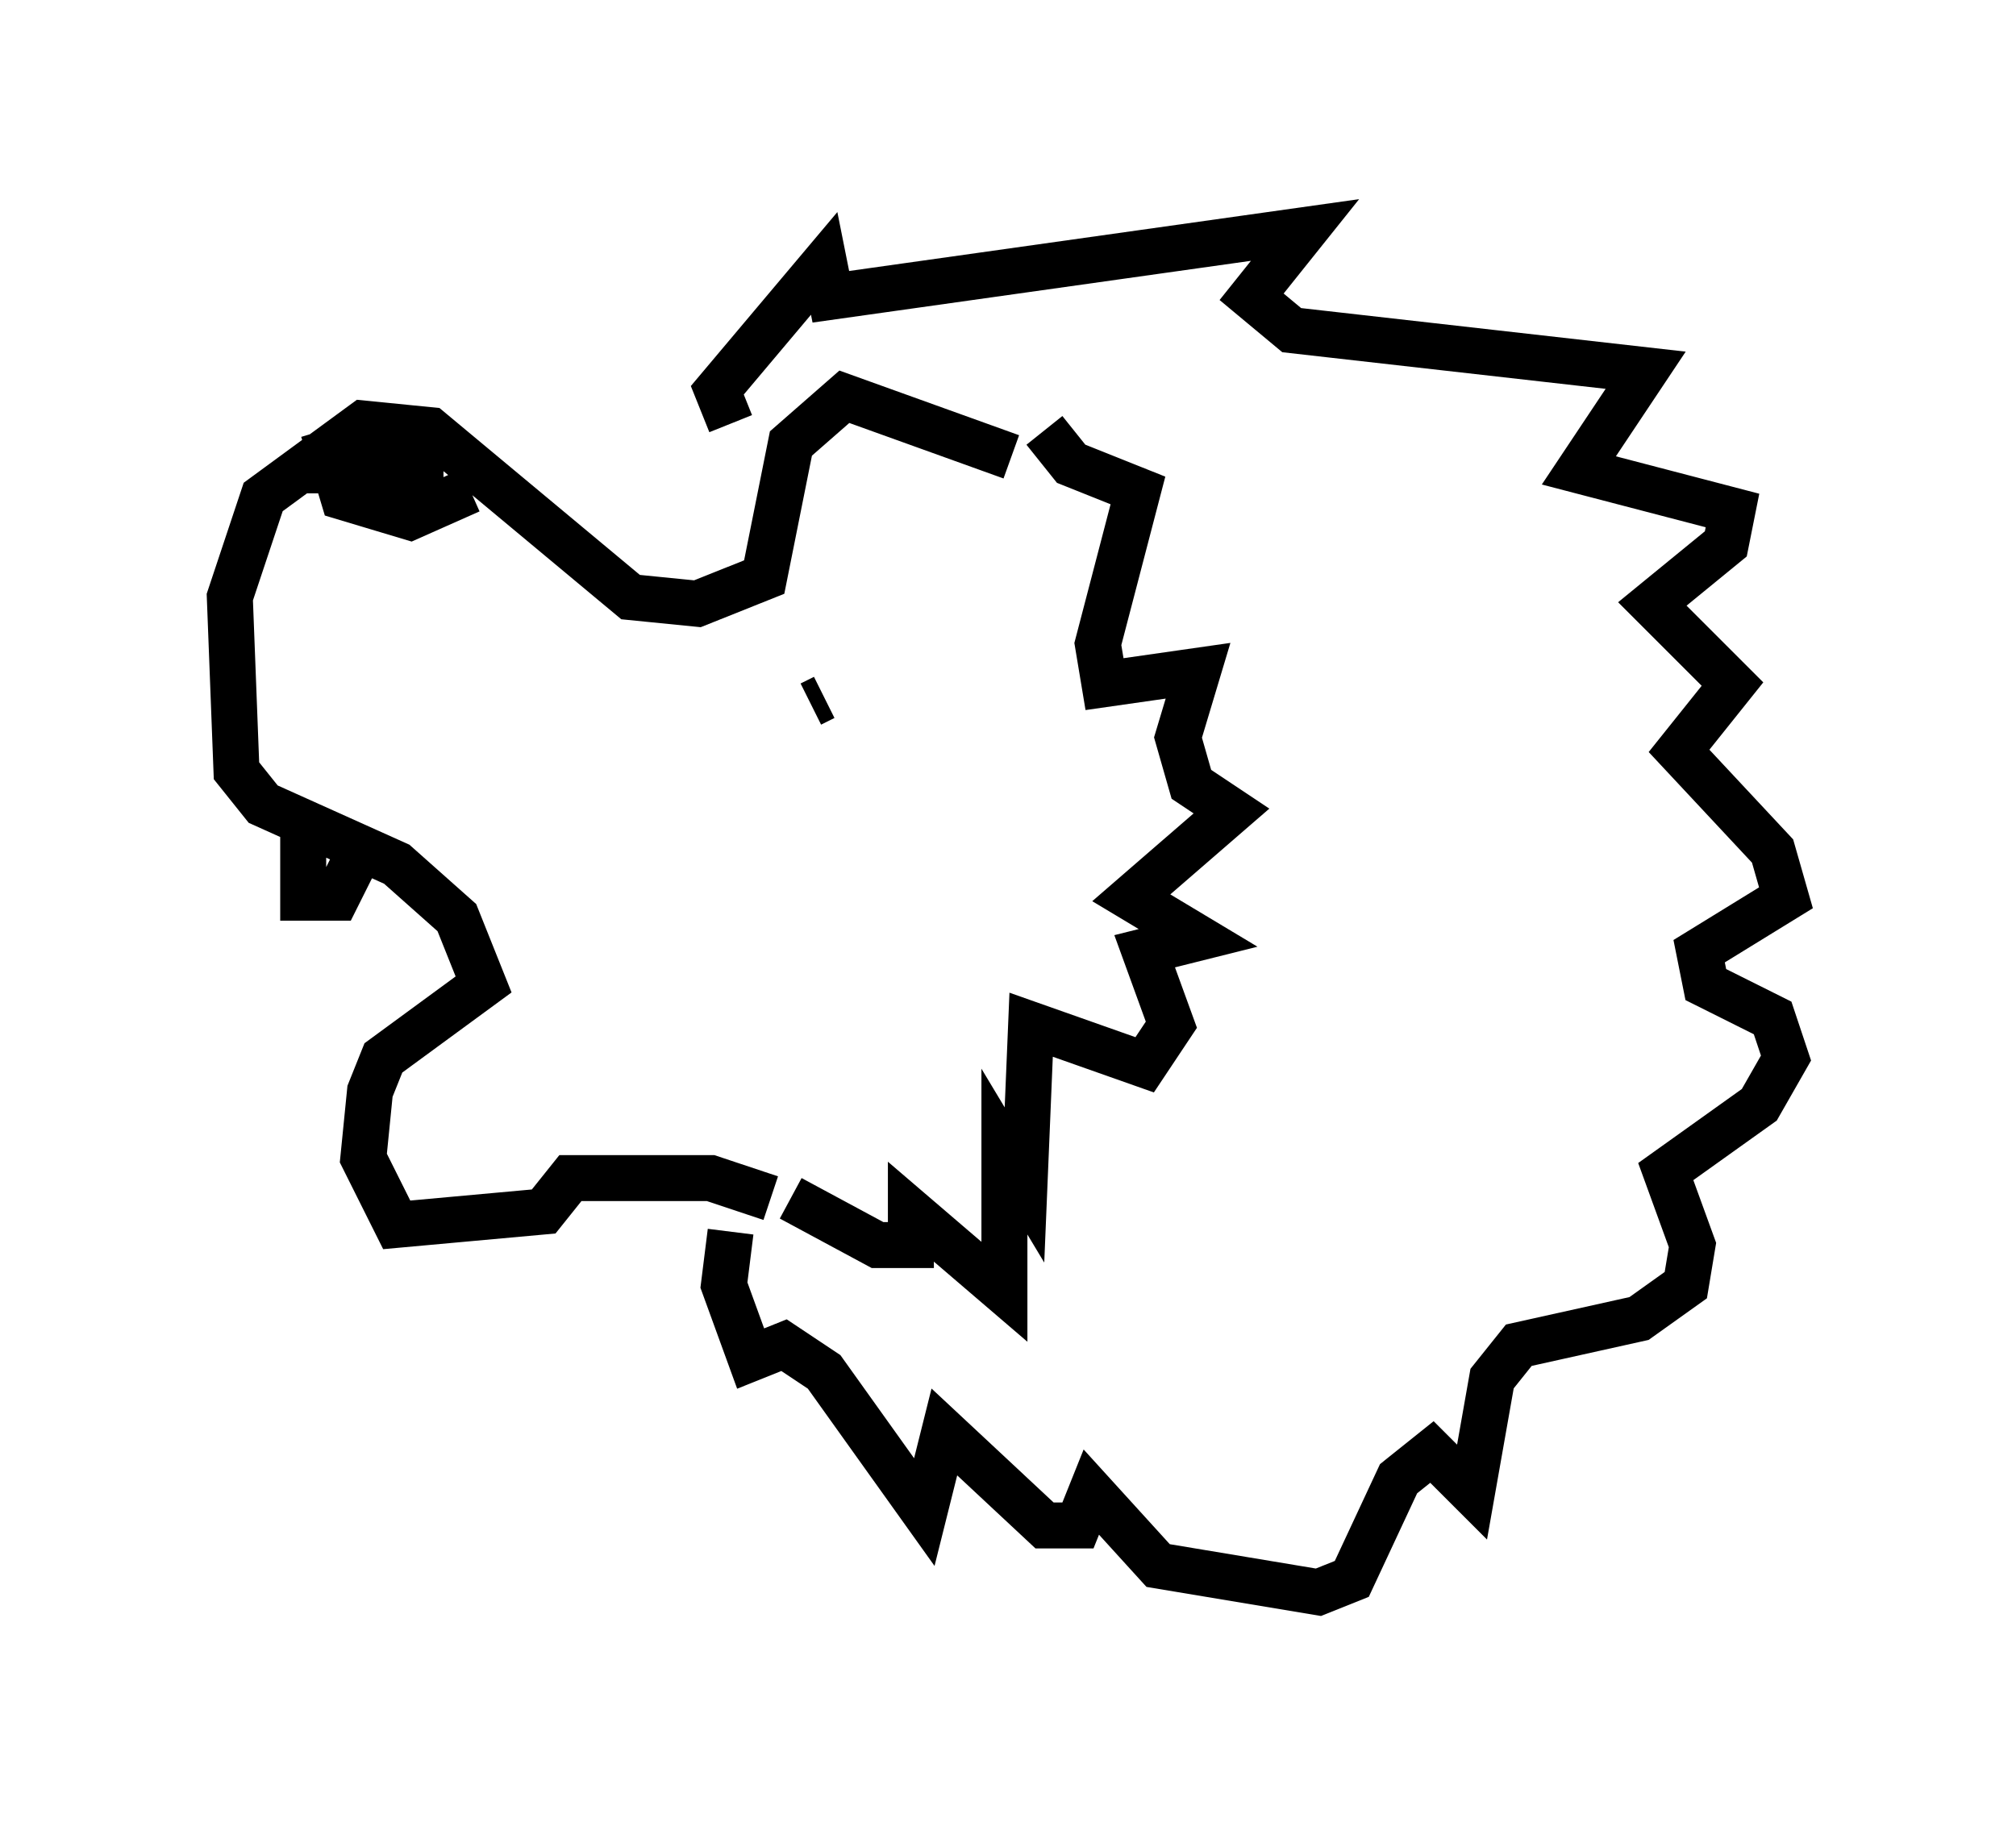 <?xml version="1.0" encoding="utf-8" ?>
<svg baseProfile="full" height="39.631" version="1.1" width="43.844" xmlns="http://www.w3.org/2000/svg" xmlns:ev="http://www.w3.org/2001/xml-events" xmlns:xlink="http://www.w3.org/1999/xlink"><defs /><rect fill="white" height="39.631" width="43.844" x="0" y="0" /><path d="M23.447, 10.955 m-1.453, -1.017 l-3.631, -1.307 -1.162, 1.017 l-0.581, 2.905 -1.453, 0.581 l-1.453, -0.145 -4.358, -3.631 l-1.453, -0.145 -2.179, 1.598 l-0.726, 2.179 0.145, 3.777 l0.581, 0.726 2.905, 1.307 l1.307, 1.162 0.581, 1.453 l-2.179, 1.598 -0.291, 0.726 l-0.145, 1.453 0.726, 1.453 l3.196, -0.291 0.581, -0.726 l3.05, 0.0 1.307, 0.436 m-10.168, -8.134 l0.0, 1.598 0.726, 0.0 l0.436, -0.872 m-0.726, -9.296 l0.436, 1.453 1.453, 0.436 l1.307, -0.581 m-0.581, -0.436 l-2.324, 0.0 0.726, -1.017 m11.33, 6.101 l0.0, 0.0 m-1.743, 0.0 l0.291, -0.145 m-2.034, -5.955 l-0.291, -0.726 2.324, -2.76 l0.145, 0.726 10.313, -1.453 l-1.162, 1.453 0.872, 0.726 l7.698, 0.872 -1.453, 2.179 l3.341, 0.872 -0.145, 0.726 l-1.598, 1.307 1.743, 1.743 l-1.162, 1.453 2.034, 2.179 l0.291, 1.017 -1.888, 1.162 l0.145, 0.726 1.453, 0.726 l0.291, 0.872 -0.581, 1.017 l-2.034, 1.453 0.581, 1.598 l-0.145, 0.872 -1.017, 0.726 l-2.615, 0.581 -0.581, 0.726 l-0.436, 2.469 -0.872, -0.872 l-0.726, 0.581 -1.017, 2.179 l-0.726, 0.291 -3.486, -0.581 l-1.453, -1.598 -0.291, 0.726 l-0.726, 0.0 -2.179, -2.034 l-0.436, 1.743 -2.179, -3.05 l-0.872, -0.581 -0.726, 0.291 l-0.581, -1.598 0.145, -1.162 m1.307, -0.726 l1.888, 1.017 0.726, 0.0 l0.0, -0.726 2.034, 1.743 l0.0, -3.05 0.436, 0.726 l0.145, -3.486 2.469, 0.872 l0.581, -0.872 -0.581, -1.598 l1.162, -0.291 -1.453, -0.872 l2.179, -1.888 -0.872, -0.581 l-0.291, -1.017 0.436, -1.453 l-2.034, 0.291 -0.145, -0.872 l0.872, -3.341 -1.453, -0.581 l-0.581, -0.726 " fill="none" stroke="black" stroke-width="1" /></svg>